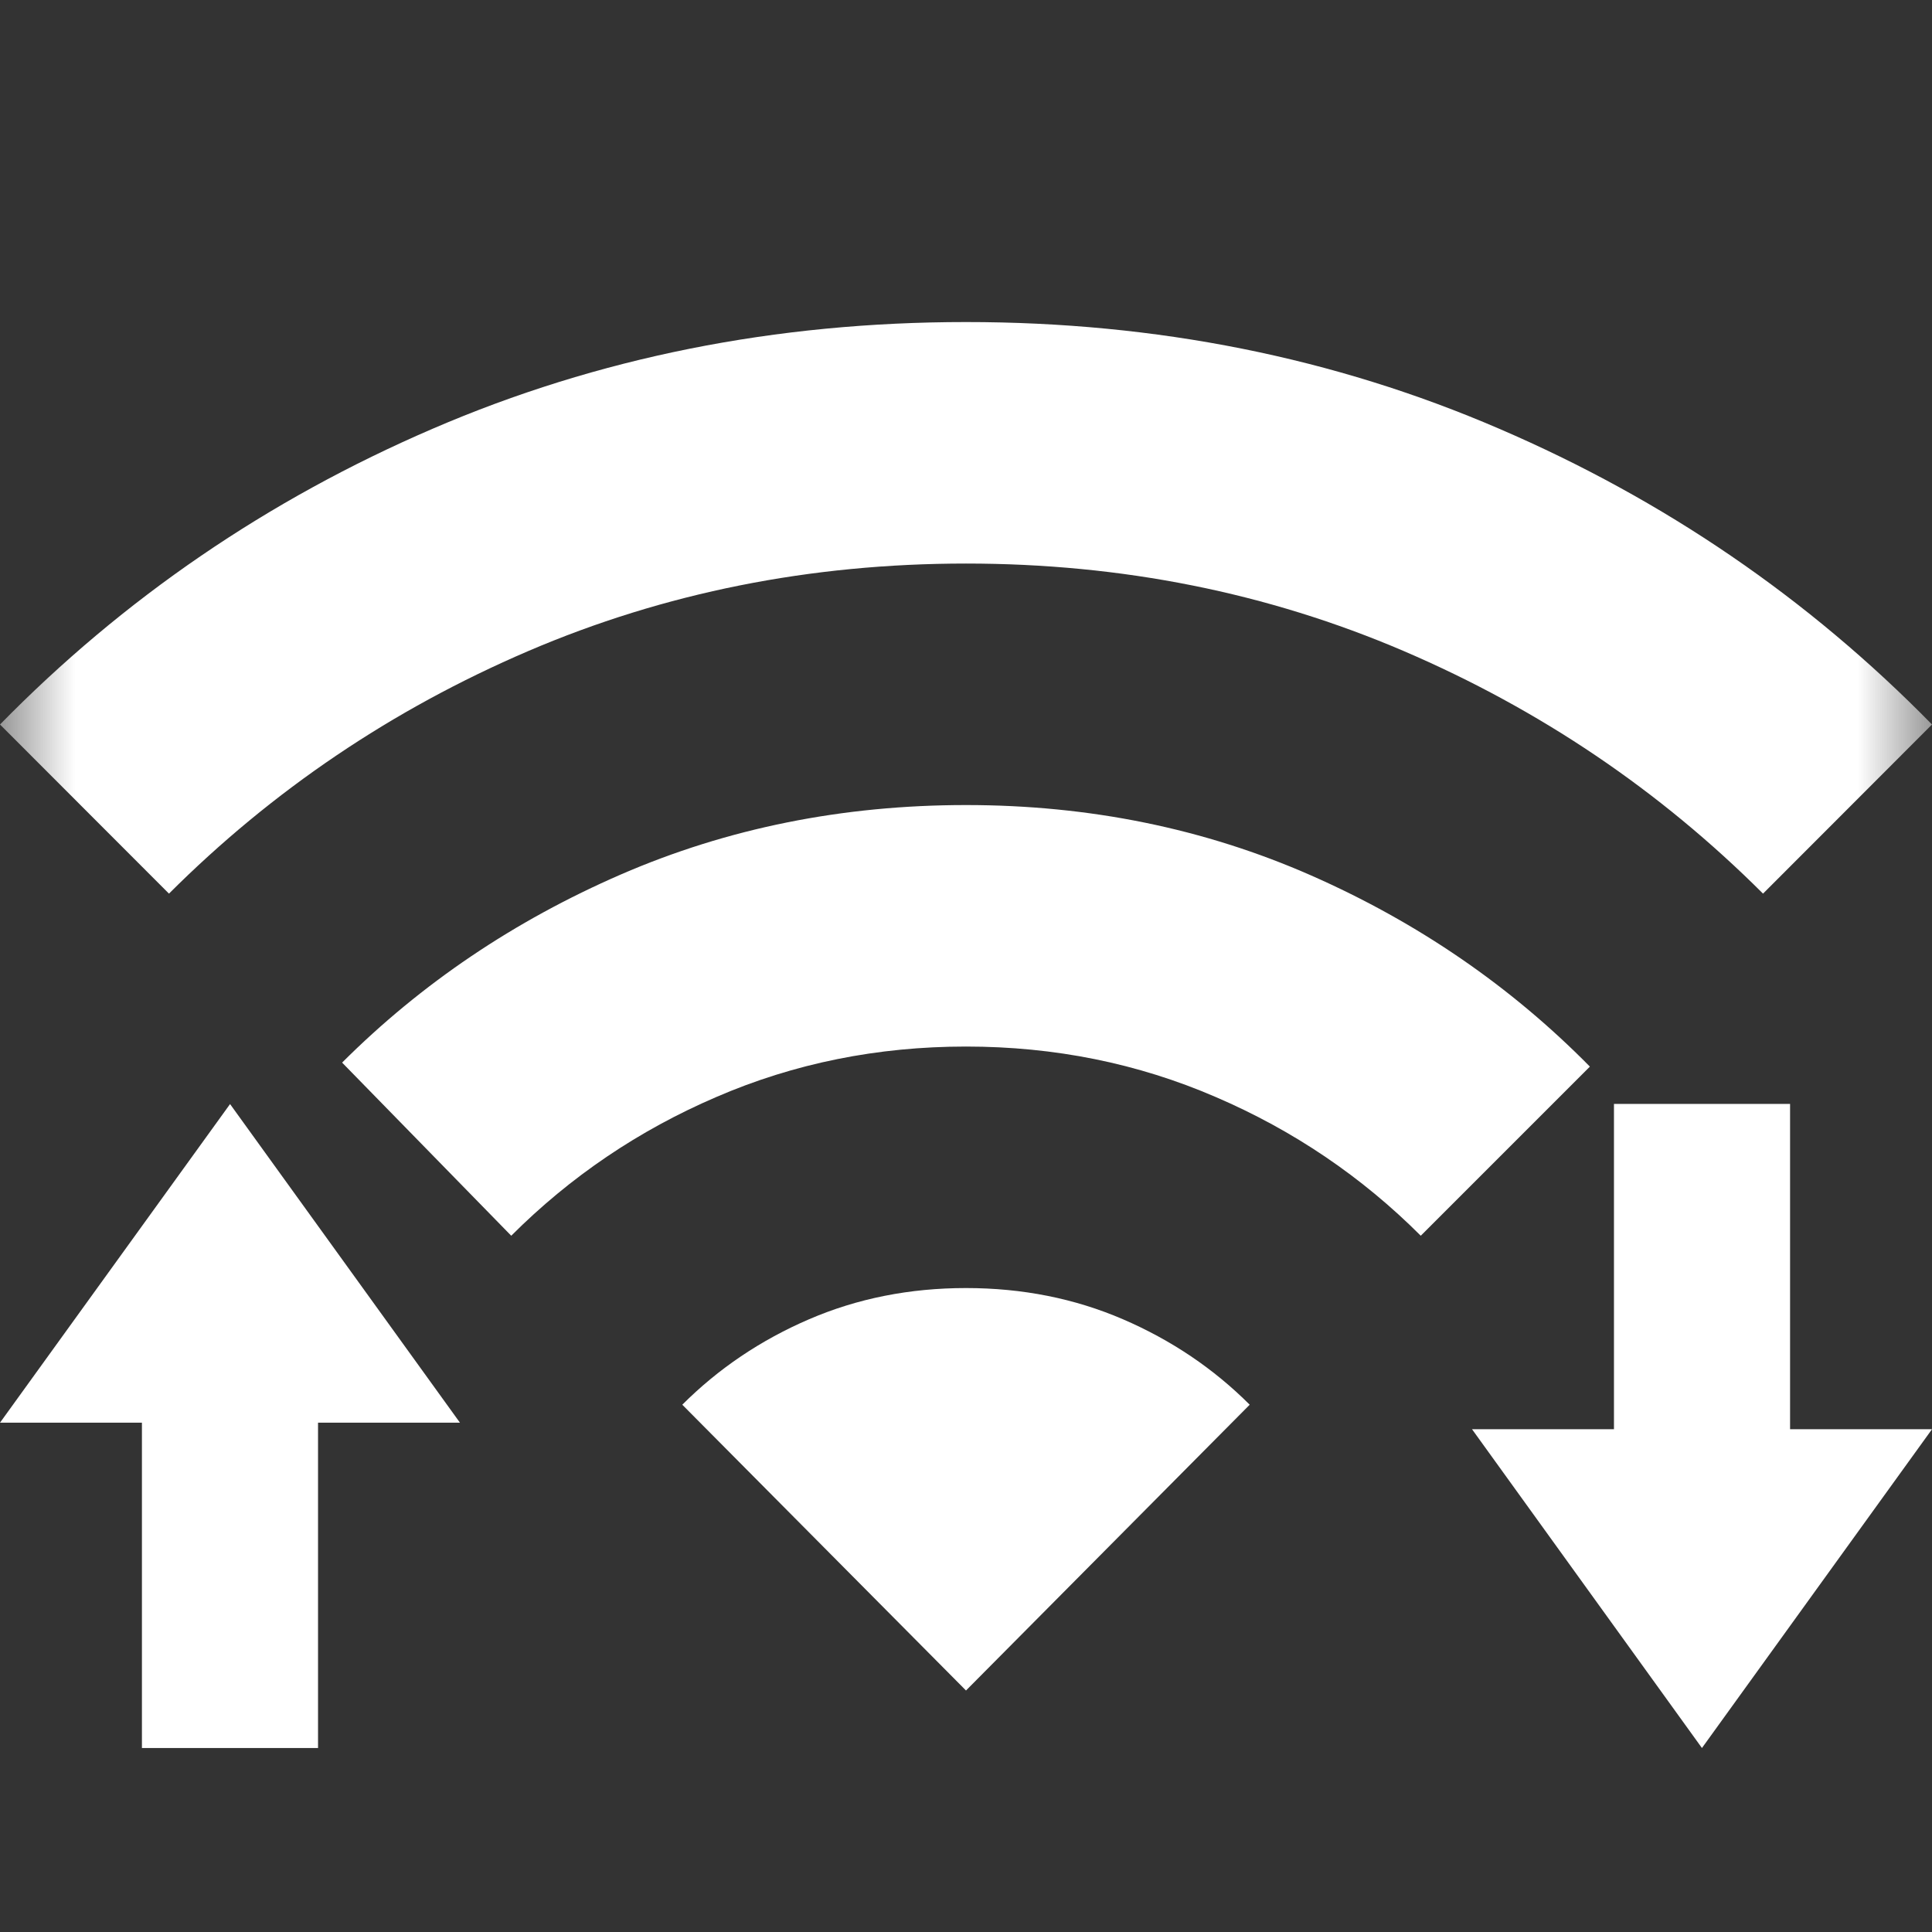 <svg xmlns="http://www.w3.org/2000/svg" width="13" height="13" viewBox="0 0 13 13" fill="none">
<rect x="0" y="0" width="13" height="13" fill="#333333" stroke="none"/>
<mask id="mask0_6528_14542" style="mask-type:alpha" maskUnits="userSpaceOnUse" x="0" y="0" width="13" height="13">
<rect width="13" height="13" fill="#D9D9D9"/>
</mask>
<g mask="url(#mask0_6528_14542)">
<path d="M3.44 8.315L2.302 7.15C2.835 6.618 3.46 6.196 4.178 5.884C4.895 5.573 5.669 5.417 6.5 5.417C7.331 5.417 8.105 5.575 8.823 5.891C9.54 6.207 10.165 6.636 10.698 7.177L9.56 8.315C9.163 7.918 8.703 7.606 8.179 7.381C7.656 7.155 7.096 7.042 6.5 7.042C5.904 7.042 5.344 7.155 4.821 7.381C4.297 7.606 3.837 7.918 3.44 8.315ZM1.137 6.013L0 4.875C0.831 4.027 1.801 3.363 2.911 2.885C4.022 2.406 5.218 2.167 6.5 2.167C7.782 2.167 8.978 2.406 10.088 2.885C11.199 3.363 12.169 4.027 13 4.875L11.863 6.013C11.167 5.318 10.362 4.774 9.446 4.381C8.529 3.988 7.547 3.792 6.5 3.792C5.453 3.792 4.471 3.988 3.554 4.381C2.638 4.774 1.833 5.318 1.137 6.013ZM6.5 11.375L8.409 9.452C8.166 9.209 7.881 9.017 7.556 8.877C7.231 8.737 6.879 8.667 6.5 8.667C6.121 8.667 5.769 8.737 5.444 8.877C5.119 9.017 4.834 9.209 4.591 9.452L6.5 11.375Z" fill="white"/>
</g>
<path d="M2.14 11.762H0.955V9.573H0L1.548 7.429L3.095 9.573H2.14V11.762Z" fill="white"/>
<path d="M10.86 7.428L12.045 7.428L12.045 9.617L13 9.617L11.452 11.762L9.905 9.617L10.86 9.617L10.86 7.428Z" fill="white"/>
</svg>
